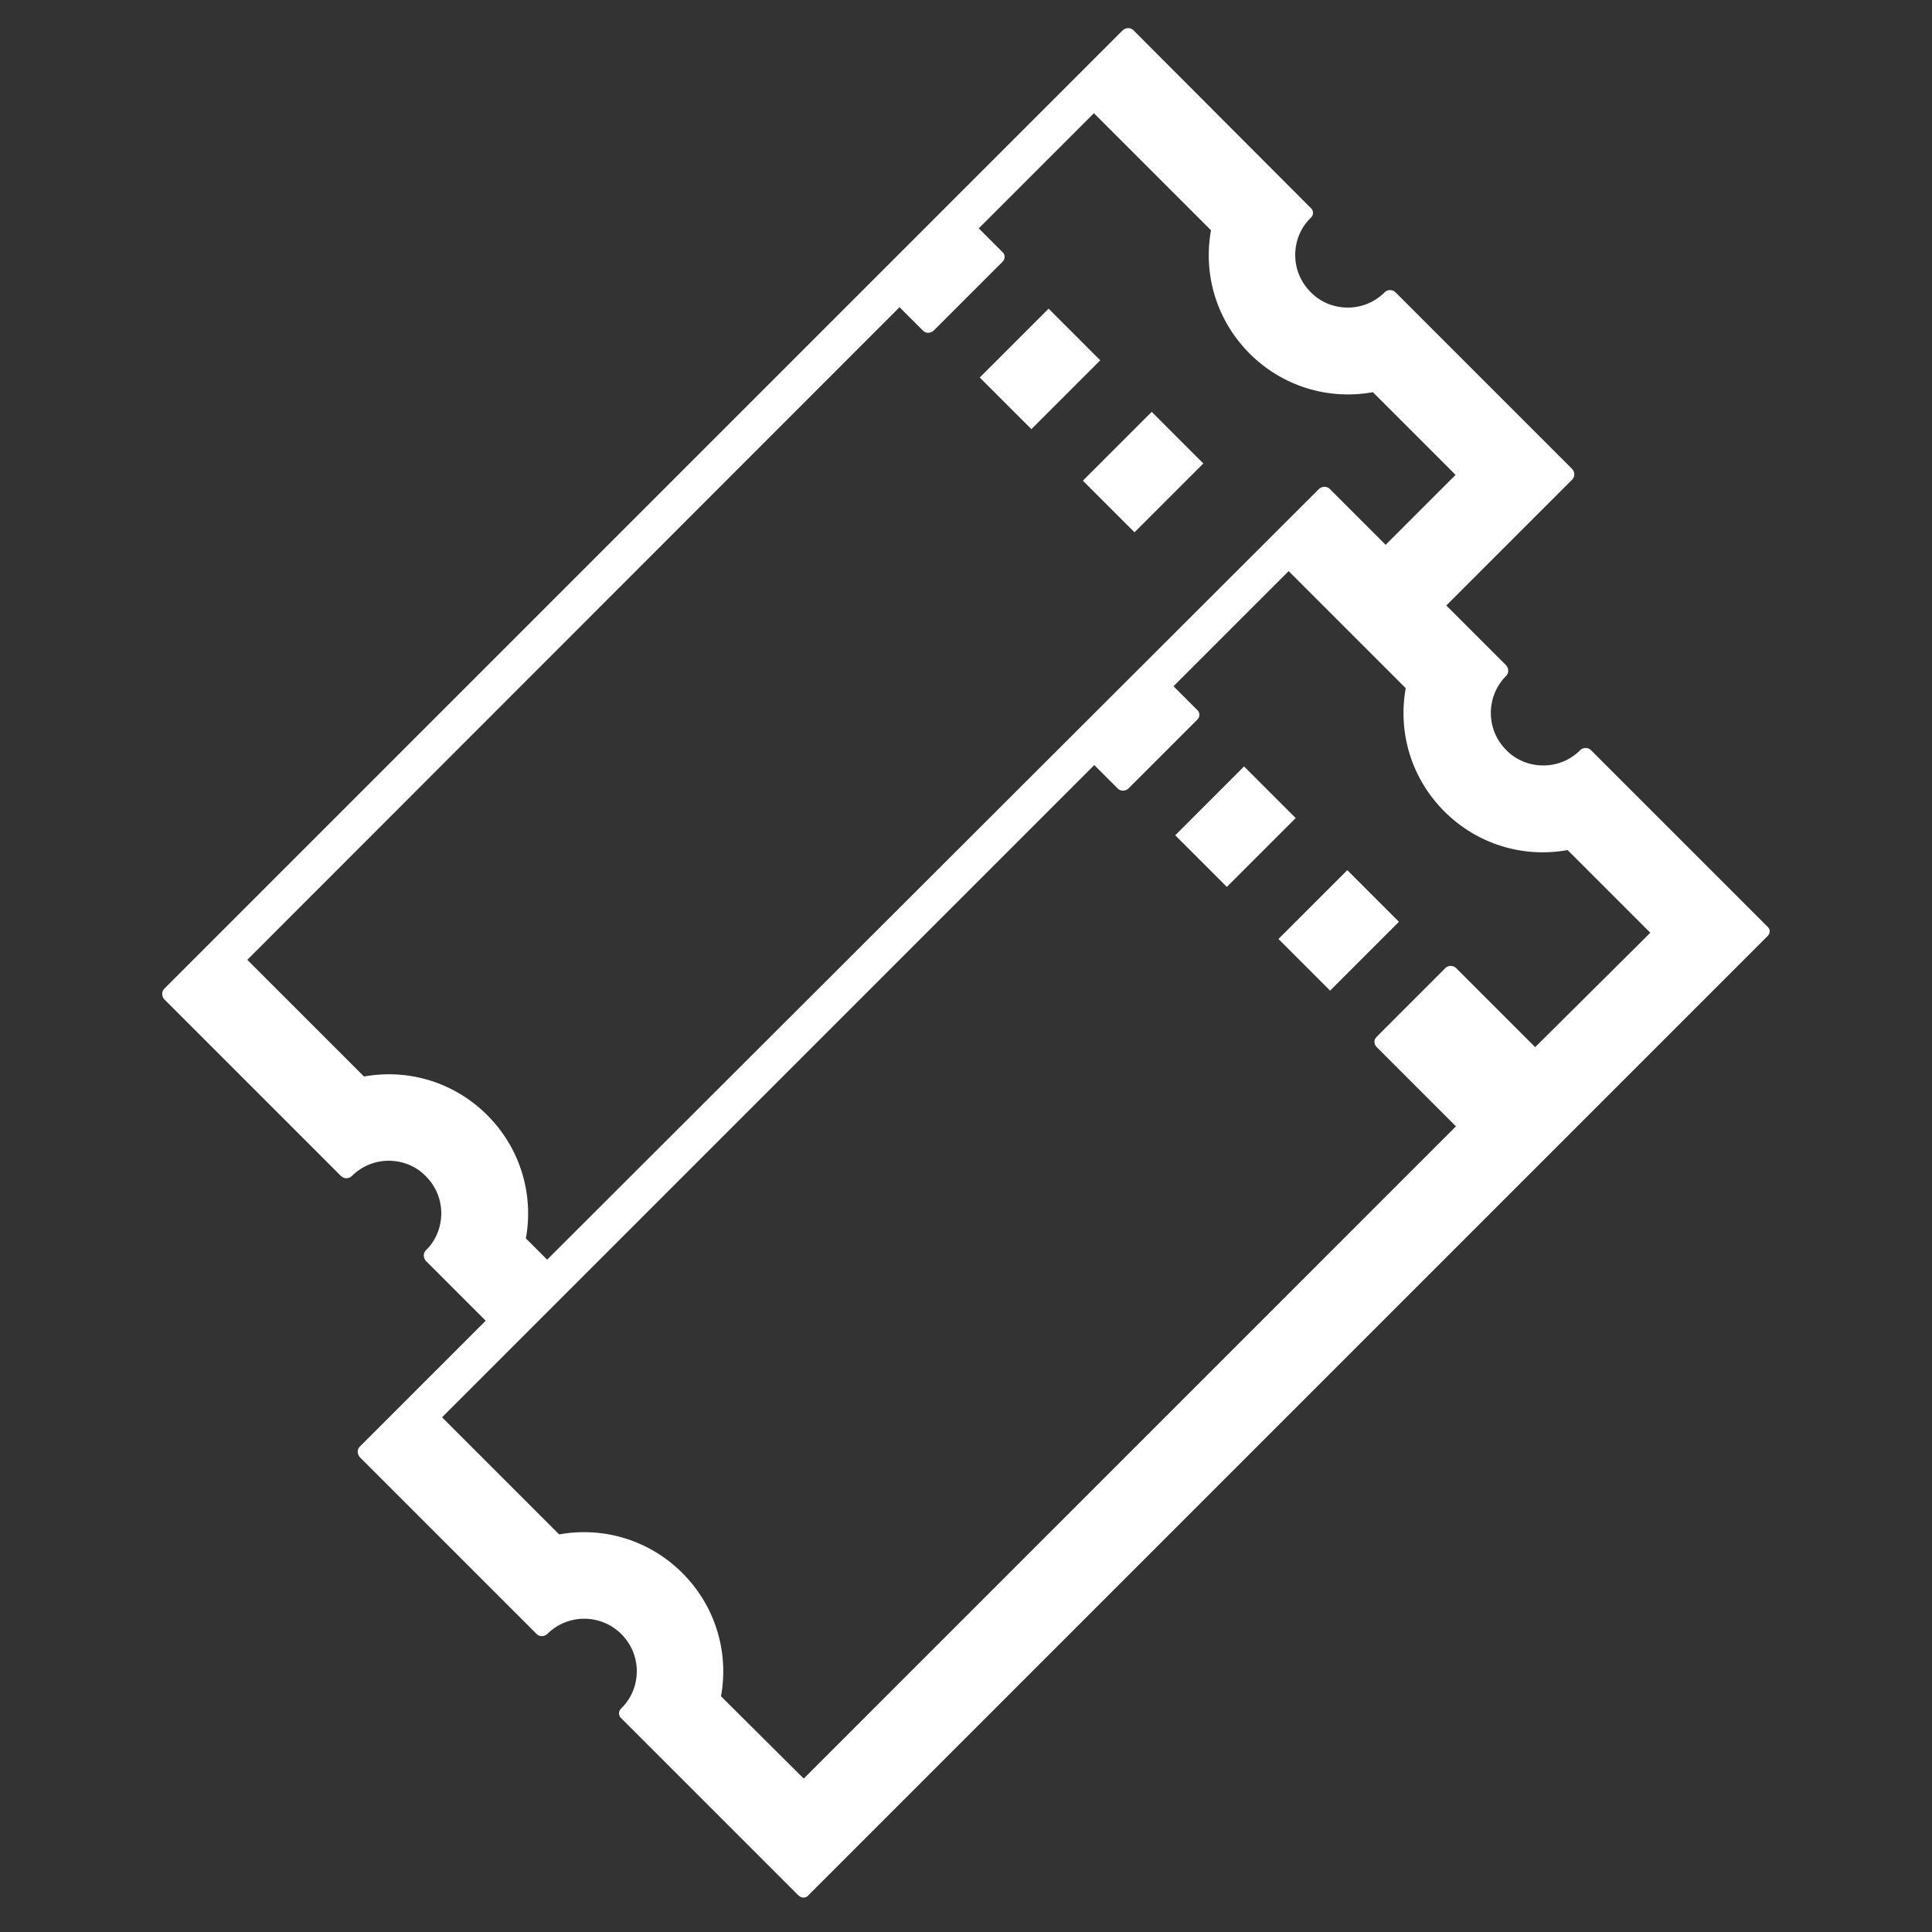 <?xml version="1.0" encoding="utf-8"?>
<!-- Generator: Adobe Illustrator 23.0.1, SVG Export Plug-In . SVG Version: 6.00 Build 0)  -->
<svg version="1.1" id="レイヤー_17" xmlns="http://www.w3.org/2000/svg" xmlns:xlink="http://www.w3.org/1999/xlink" x="0px"
	 y="0px" width="500px" height="500px" viewBox="0 0 500 500" style="enable-background:new 0 0 500 500;" xml:space="preserve">
<rect x="0" y="0" width="500" height="500" fill="#333333" stroke="none"/>
<style type="text/css">
	.st0{fill:#FFFFFF;}
</style>
<g>
	<g>
		<g>
			
				<rect x="256.6" y="86" transform="matrix(0.707 -0.707 0.707 0.707 11.346 218.315)" class="st0" width="25.2" height="18.9"/>
			
				<rect x="283.3" y="112.7" transform="matrix(0.707 -0.707 0.707 0.707 0.274 245.015)" class="st0" width="25.2" height="18.9"/>
		</g>
	</g>
	<g>
		<g>
			<path class="st0" d="M457.5,239.9l-45.8-45.8c-0.7-0.7-2-0.7-2.7,0c-2.6,2.6-6,4-9.6,4s-7.1-1.4-9.6-4c-5.3-5.3-5.3-13.9,0-19.2
				c0.7-0.7,0.7-1.9,0-2.7l-15.5-15.5l32.6-32.6c0.7-0.7,0.7-1.9,0-2.7l-45.8-45.8c-0.7-0.7-2-0.7-2.7,0c-2.6,2.6-6,4-9.6,4
				s-7.1-1.4-9.6-4c-2.6-2.6-4-6-4-9.6s1.4-7.1,4-9.6c0.4-0.4,0.6-0.8,0.6-1.3s-0.2-1-0.6-1.3l-45.9-46c-0.7-0.7-1.9-0.7-2.7,0
				L42.5,255.9c-0.7,0.7-0.7,1.9,0,2.7l45.8,45.8c0.7,0.7,2,0.7,2.7,0c2.6-2.6,6-4,9.6-4s7.1,1.4,9.6,4c2.6,2.6,4,6,4,9.6
				s-1.4,7.1-4,9.6c-0.7,0.7-0.7,1.9,0,2.7l15.5,15.5l-32.6,32.6c-0.7,0.7-0.7,1.9,0,2.7l45.8,45.8c0.7,0.7,1.9,0.7,2.7,0
				c5.3-5.3,13.9-5.3,19.2,0c2.6,2.6,4,6,4,9.6s-1.4,7.1-4,9.6c-0.4,0.4-0.6,0.8-0.6,1.3s0.2,1,0.6,1.3l45.8,45.8
				c0.4,0.4,0.9,0.6,1.3,0.6c0.5,0,1-0.2,1.3-0.6l248.2-248.2c0.4-0.4,0.6-0.8,0.6-1.3S457.8,240.2,457.5,239.9z M356.3,271
				l20.5,20.5L208,460.3L186.6,439c2.1-11.7-1.6-23.5-10-31.9s-20.2-12.1-31.9-10l-30.3-30.3L283.2,198l6.1,6.1
				c0.7,0.7,1.9,0.7,2.7,0l17.8-17.8c0.4-0.4,0.6-0.8,0.6-1.3s-0.2-1-0.6-1.3l-6.1-6.1l29.8-29.8l30.3,30.3
				c-2.1,11.7,1.6,23.5,10,31.9s20.2,12.1,31.9,10l21.4,21.4L397.3,271l-20.5-20.5c-0.7-0.7-2-0.7-2.7,0l-17.8,17.8
				c-0.4,0.4-0.6,0.8-0.6,1.3C355.7,270.1,355.9,270.6,356.3,271z M232.8,79.5l6.1,6.1c0.7,0.7,1.9,0.7,2.7,0l17.8-17.8
				c0.4-0.4,0.6-0.8,0.6-1.3s-0.2-1-0.6-1.3l-6.1-6.1l29.8-29.8l30.3,30.3c-2.1,11.7,1.6,23.5,10,31.9s20.2,12.1,31.9,10l21.4,21.4
				L358.6,141l-14.5-14.5c-0.7-0.7-1.9-0.7-2.7,0L141.6,326l-5.5-5.5c2.1-11.7-1.6-23.5-10-31.9s-20.2-12.1-31.9-10L64,248.4
				L232.8,79.5z"/>
			
				<rect x="307.2" y="204.5" transform="matrix(0.707 -0.707 0.707 0.707 -57.63 288.778)" class="st0" width="25.2" height="18.9"/>
			
				<rect x="333.9" y="231.3" transform="matrix(0.707 -0.707 0.707 0.707 -68.731 315.548)" class="st0" width="25.2" height="18.9"/>
		</g>
	</g>
</g>
</svg>
